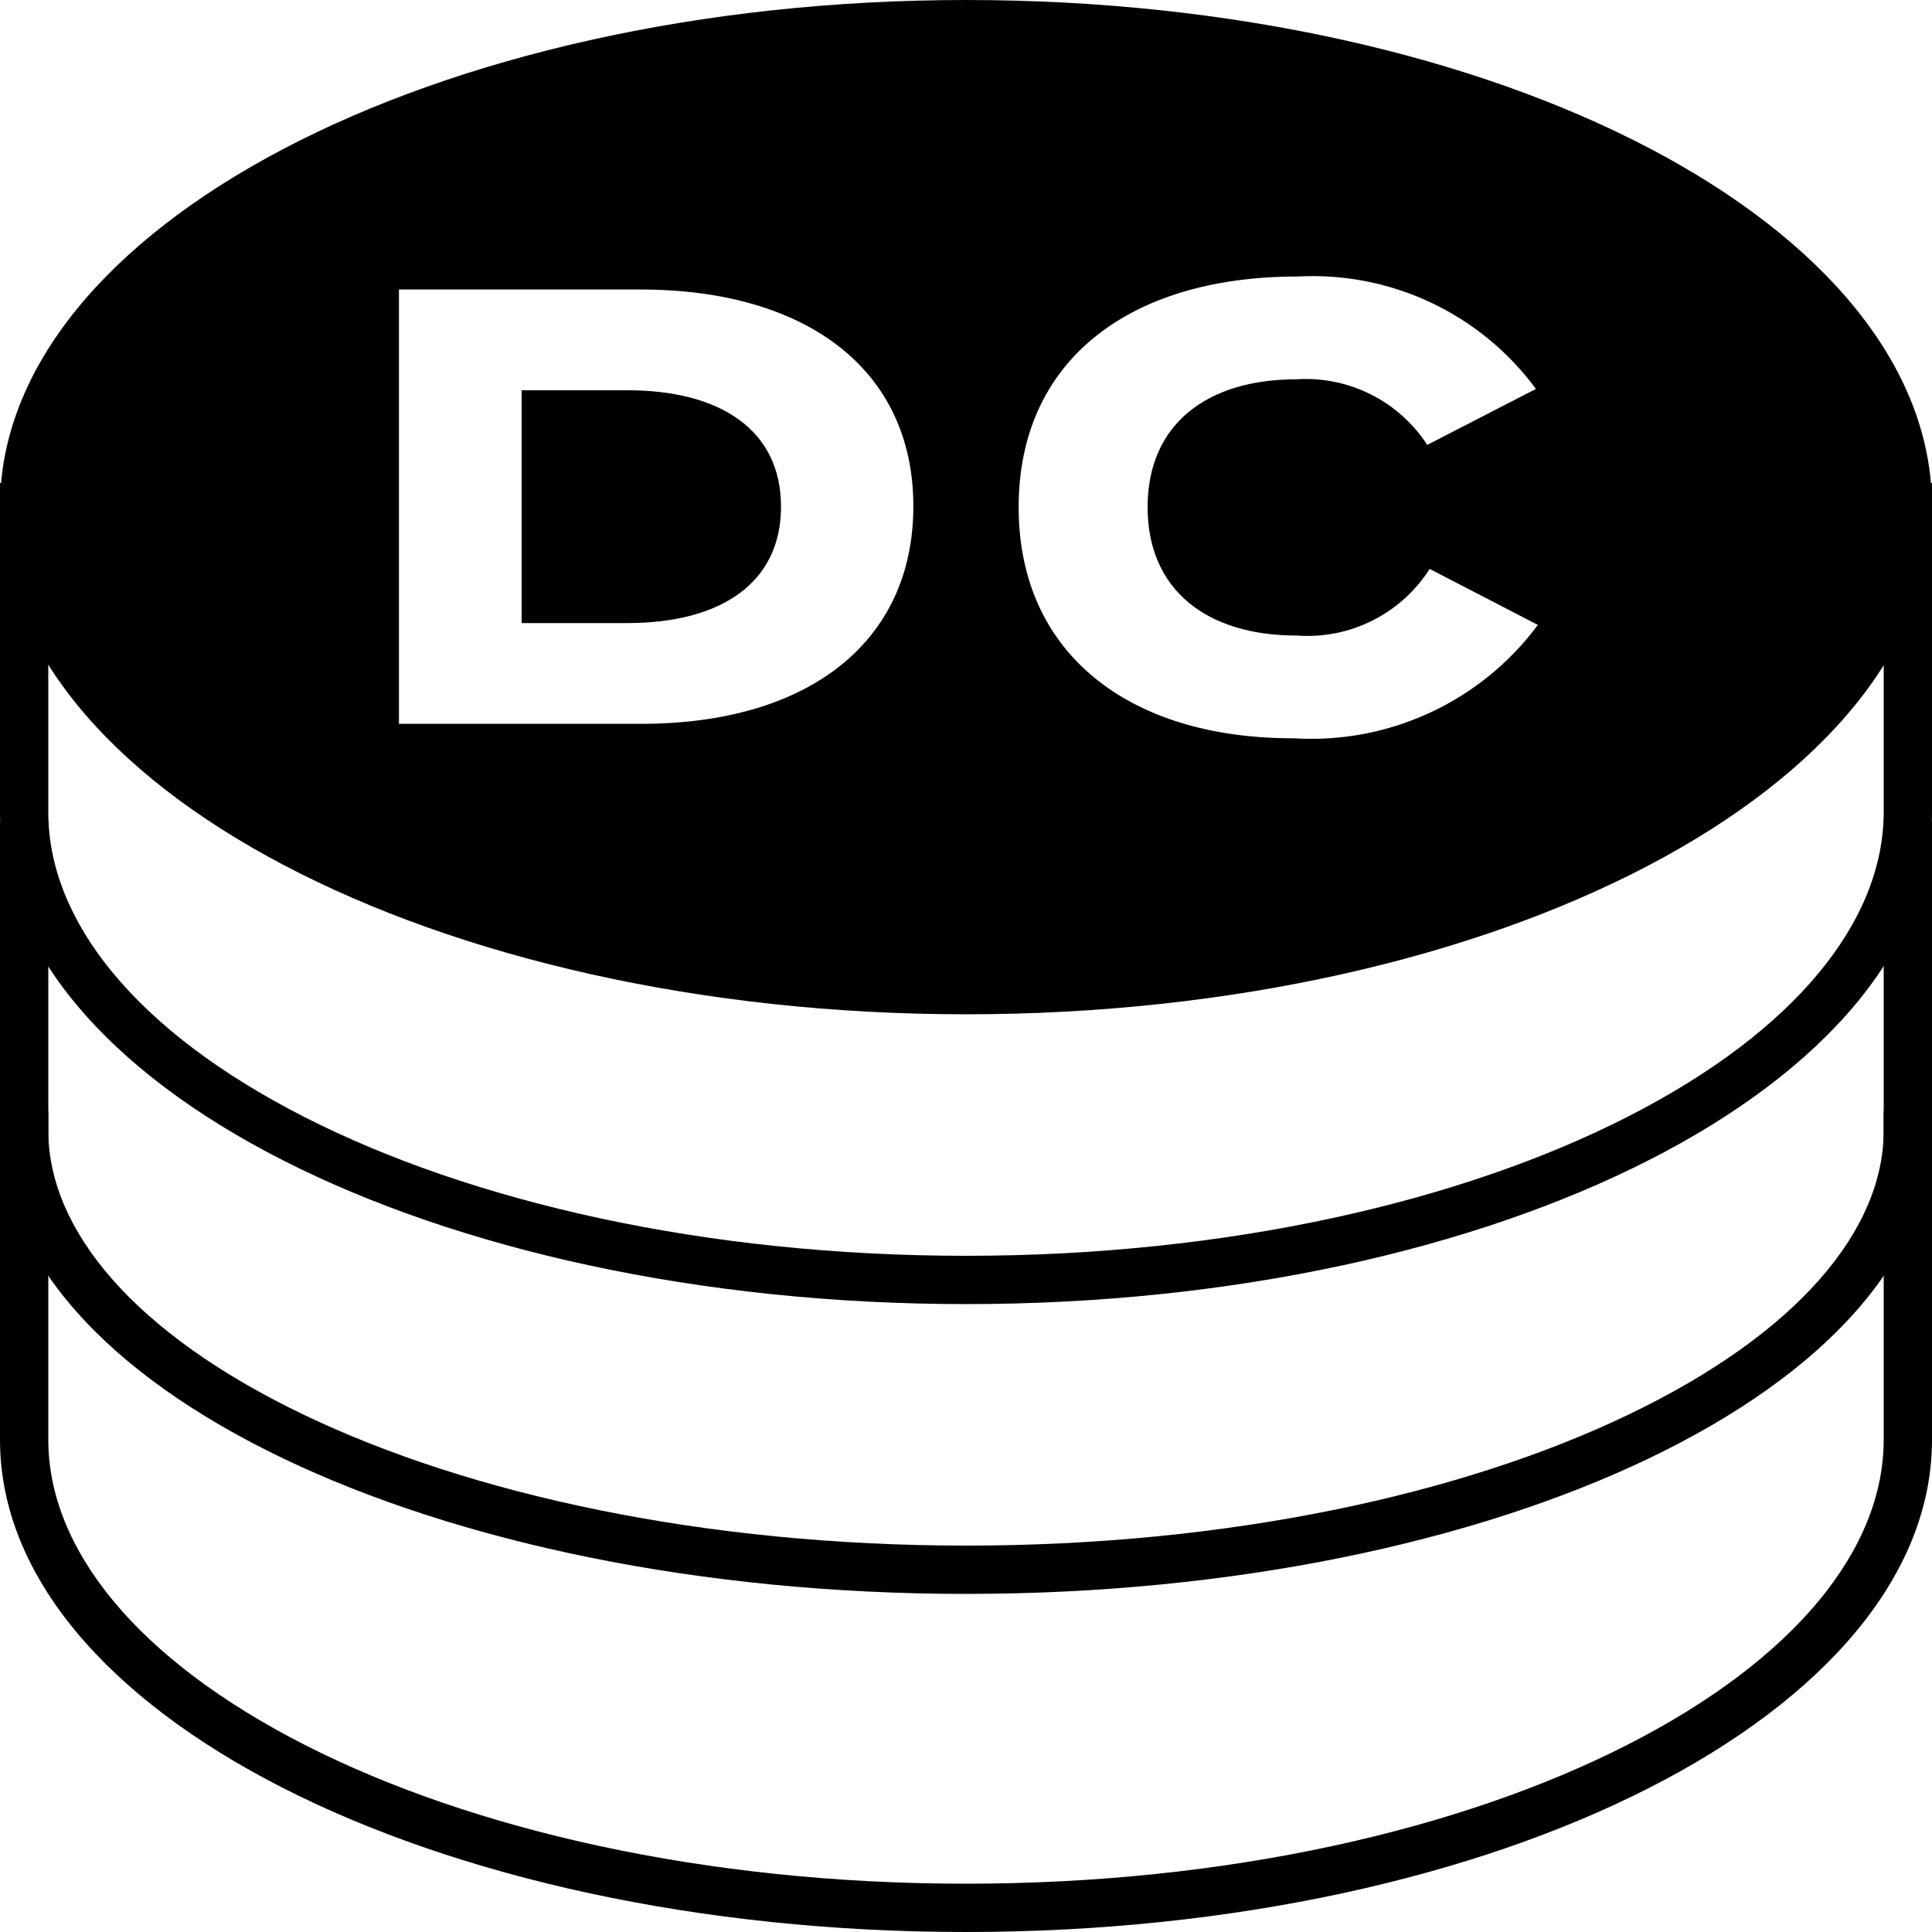 <svg xmlns="http://www.w3.org/2000/svg" width="40" height="40" fill="none" viewBox="0 0 40 40"><path fill="#000" d="M20 0C9 0 0 4.716 0 10.49C0 16.265 9 21 20 21C31 21 40 16.294 40 10.49C40 4.686 31.06 0 20 0ZM13.26 14.986H8.26V5.994H13.26C16.71 5.994 18.91 7.663 18.91 10.48C18.91 13.297 16.73 14.986 13.28 14.986H13.26ZM26.76 15.285C23.37 15.285 21.09 13.527 21.09 10.5C21.09 7.473 23.37 5.725 26.86 5.725C27.812 5.672 28.762 5.857 29.625 6.264C30.487 6.67 31.235 7.285 31.8 8.052L29.55 9.211C29.26 8.765 28.856 8.403 28.38 8.165C27.903 7.926 27.372 7.818 26.84 7.853C24.99 7.853 23.76 8.782 23.76 10.5C23.76 12.218 24.99 13.158 26.84 13.158C27.382 13.199 27.925 13.093 28.411 12.85C28.897 12.607 29.308 12.237 29.6 11.779L31.84 12.938C31.26 13.72 30.493 14.344 29.609 14.754C28.725 15.164 27.753 15.347 26.78 15.285H26.76Z"/><path fill="#000" d="M12.99 8.08H10.8V12.9H12.99C14.91 12.9 16.17 12.08 16.17 10.49C16.17 8.9 14.91 8.08 12.99 8.08Z"/><path fill="#000" fill-rule="evenodd" d="M39 16.808V10H40V16.808C40 22.444 31.045 27 20 27C8.955 27 0 22.454 0 16.818V10H1V16.818C1 19.063 2.806 21.348 6.311 23.131C9.763 24.887 14.601 26 20 26C25.398 26 30.236 24.884 33.688 23.127C37.194 21.341 39 19.053 39 16.808Z" clip-rule="evenodd"/><path fill="#000" fill-rule="evenodd" d="M39 23.408V17H40V23.408C40 28.712 31.045 33 20 33C8.955 33 0 28.712 0 23.408V17H1V23.408C1 25.455 2.762 27.6 6.29 29.291C9.747 30.948 14.593 32 20 32C25.407 32 30.253 30.948 33.71 29.291C37.239 27.6 39 25.455 39 23.408Z" clip-rule="evenodd"/><path fill="#000" fill-rule="evenodd" d="M39 29.808V23H40V29.808C40 35.444 31.045 40 20 40C8.955 40 0 35.444 0 29.808V23H1V29.808C1 32.053 2.806 34.341 6.312 36.127C9.763 37.885 14.601 39 20 39C25.398 39 30.236 37.885 33.688 36.127C37.194 34.341 39 32.053 39 29.808Z" clip-rule="evenodd"/></svg>